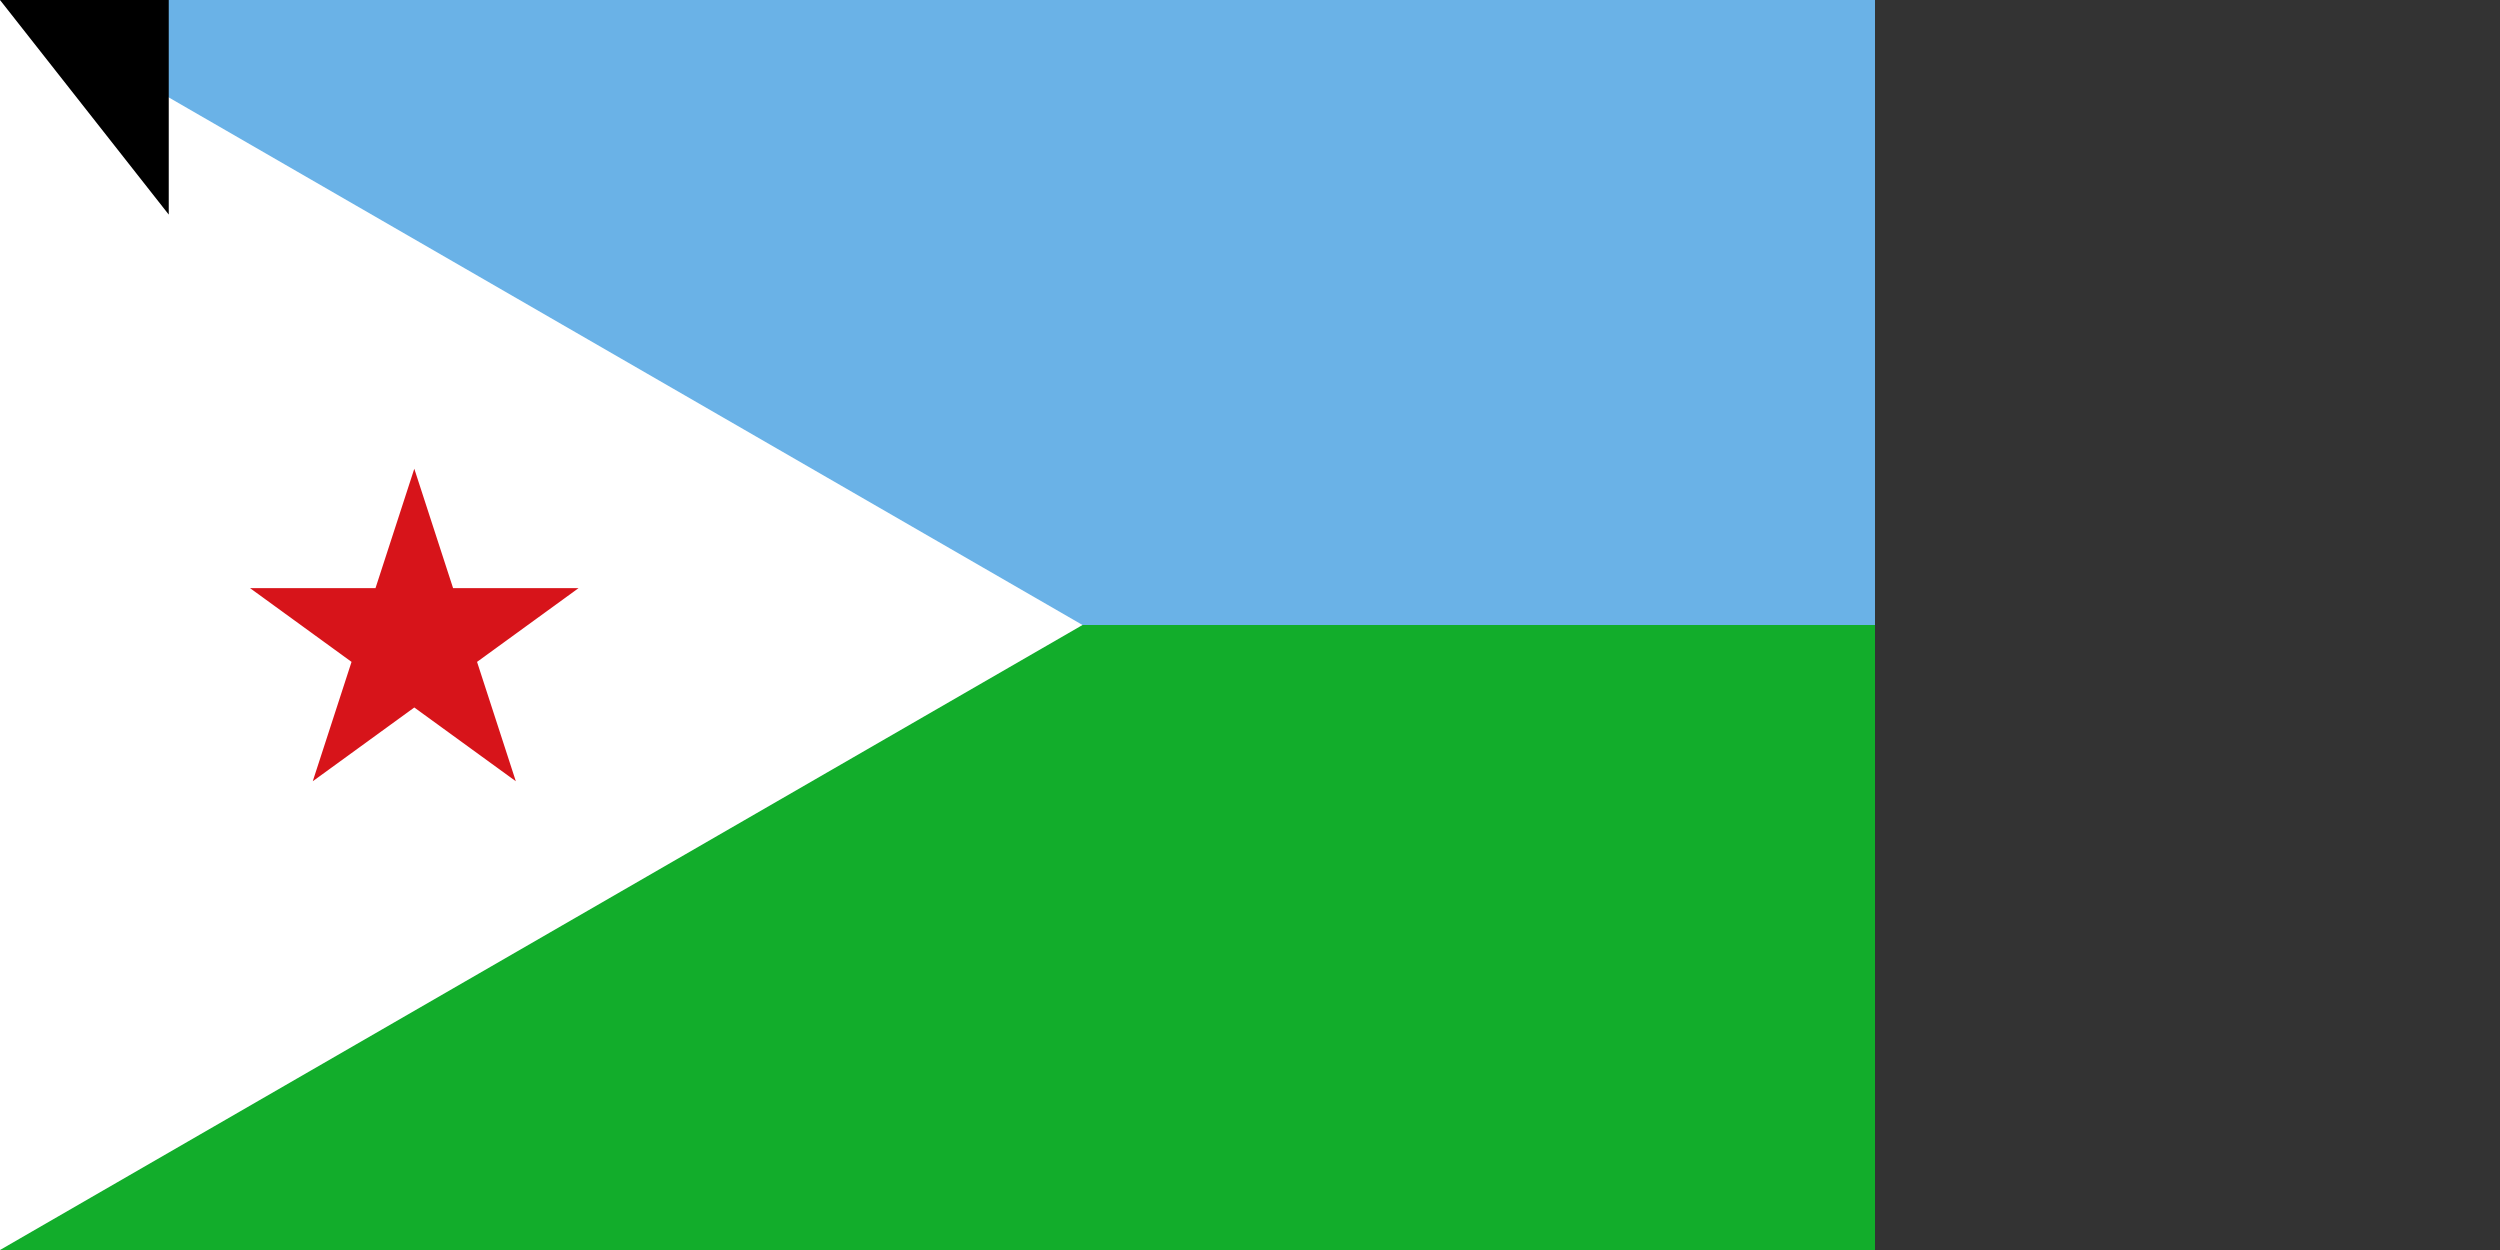 <svg xmlns="http://www.w3.org/2000/svg" width="1200" height="600"><rect width="100%" height="100%" fill="#333333" stroke="none"/><path fill="#6ab2e7" d="M0 0h900v600H0z"/><path fill="#12ad2b" d="M0 300h900v300H0z"/><path d="M0 0v600l259.808-150 259.807-150-259.807-150z" fill="#fff"/><path d="M198.86 225l18.616 57.295h60.243l-48.738 35.41L247.598 375l-48.738-35.41L150.122 375l18.616-57.295L120 282.295h60.243z" fill="#d7141a"/><path id="path-b7380" d="m m0 81 m0 103 m0 65 m0 65 m0 65 m0 65 m0 65 m0 65 m0 65 m0 65 m0 65 m0 65 m0 65 m0 65 m0 65 m0 65 m0 65 m0 65 m0 65 m0 65 m0 77 m0 104 m0 81 m0 47 m0 73 m0 84 m0 82 m0 56 m0 118 m0 87 m0 51 m0 116 m0 115 m0 53 m0 72 m0 113 m0 78 m0 115 m0 54 m0 98 m0 53 m0 89 m0 65 m0 86 m0 50 m0 112 m0 100 m0 103 m0 90 m0 79 m0 100 m0 75 m0 119 m0 71 m0 68 m0 119 m0 104 m0 75 m0 49 m0 47 m0 54 m0 51 m0 77 m0 86 m0 84 m0 82 m0 102 m0 84 m0 111 m0 89 m0 81 m0 75 m0 51 m0 122 m0 83 m0 110 m0 98 m0 110 m0 117 m0 108 m0 54 m0 69 m0 109 m0 111 m0 75 m0 103 m0 61 m0 61"/>
</svg>